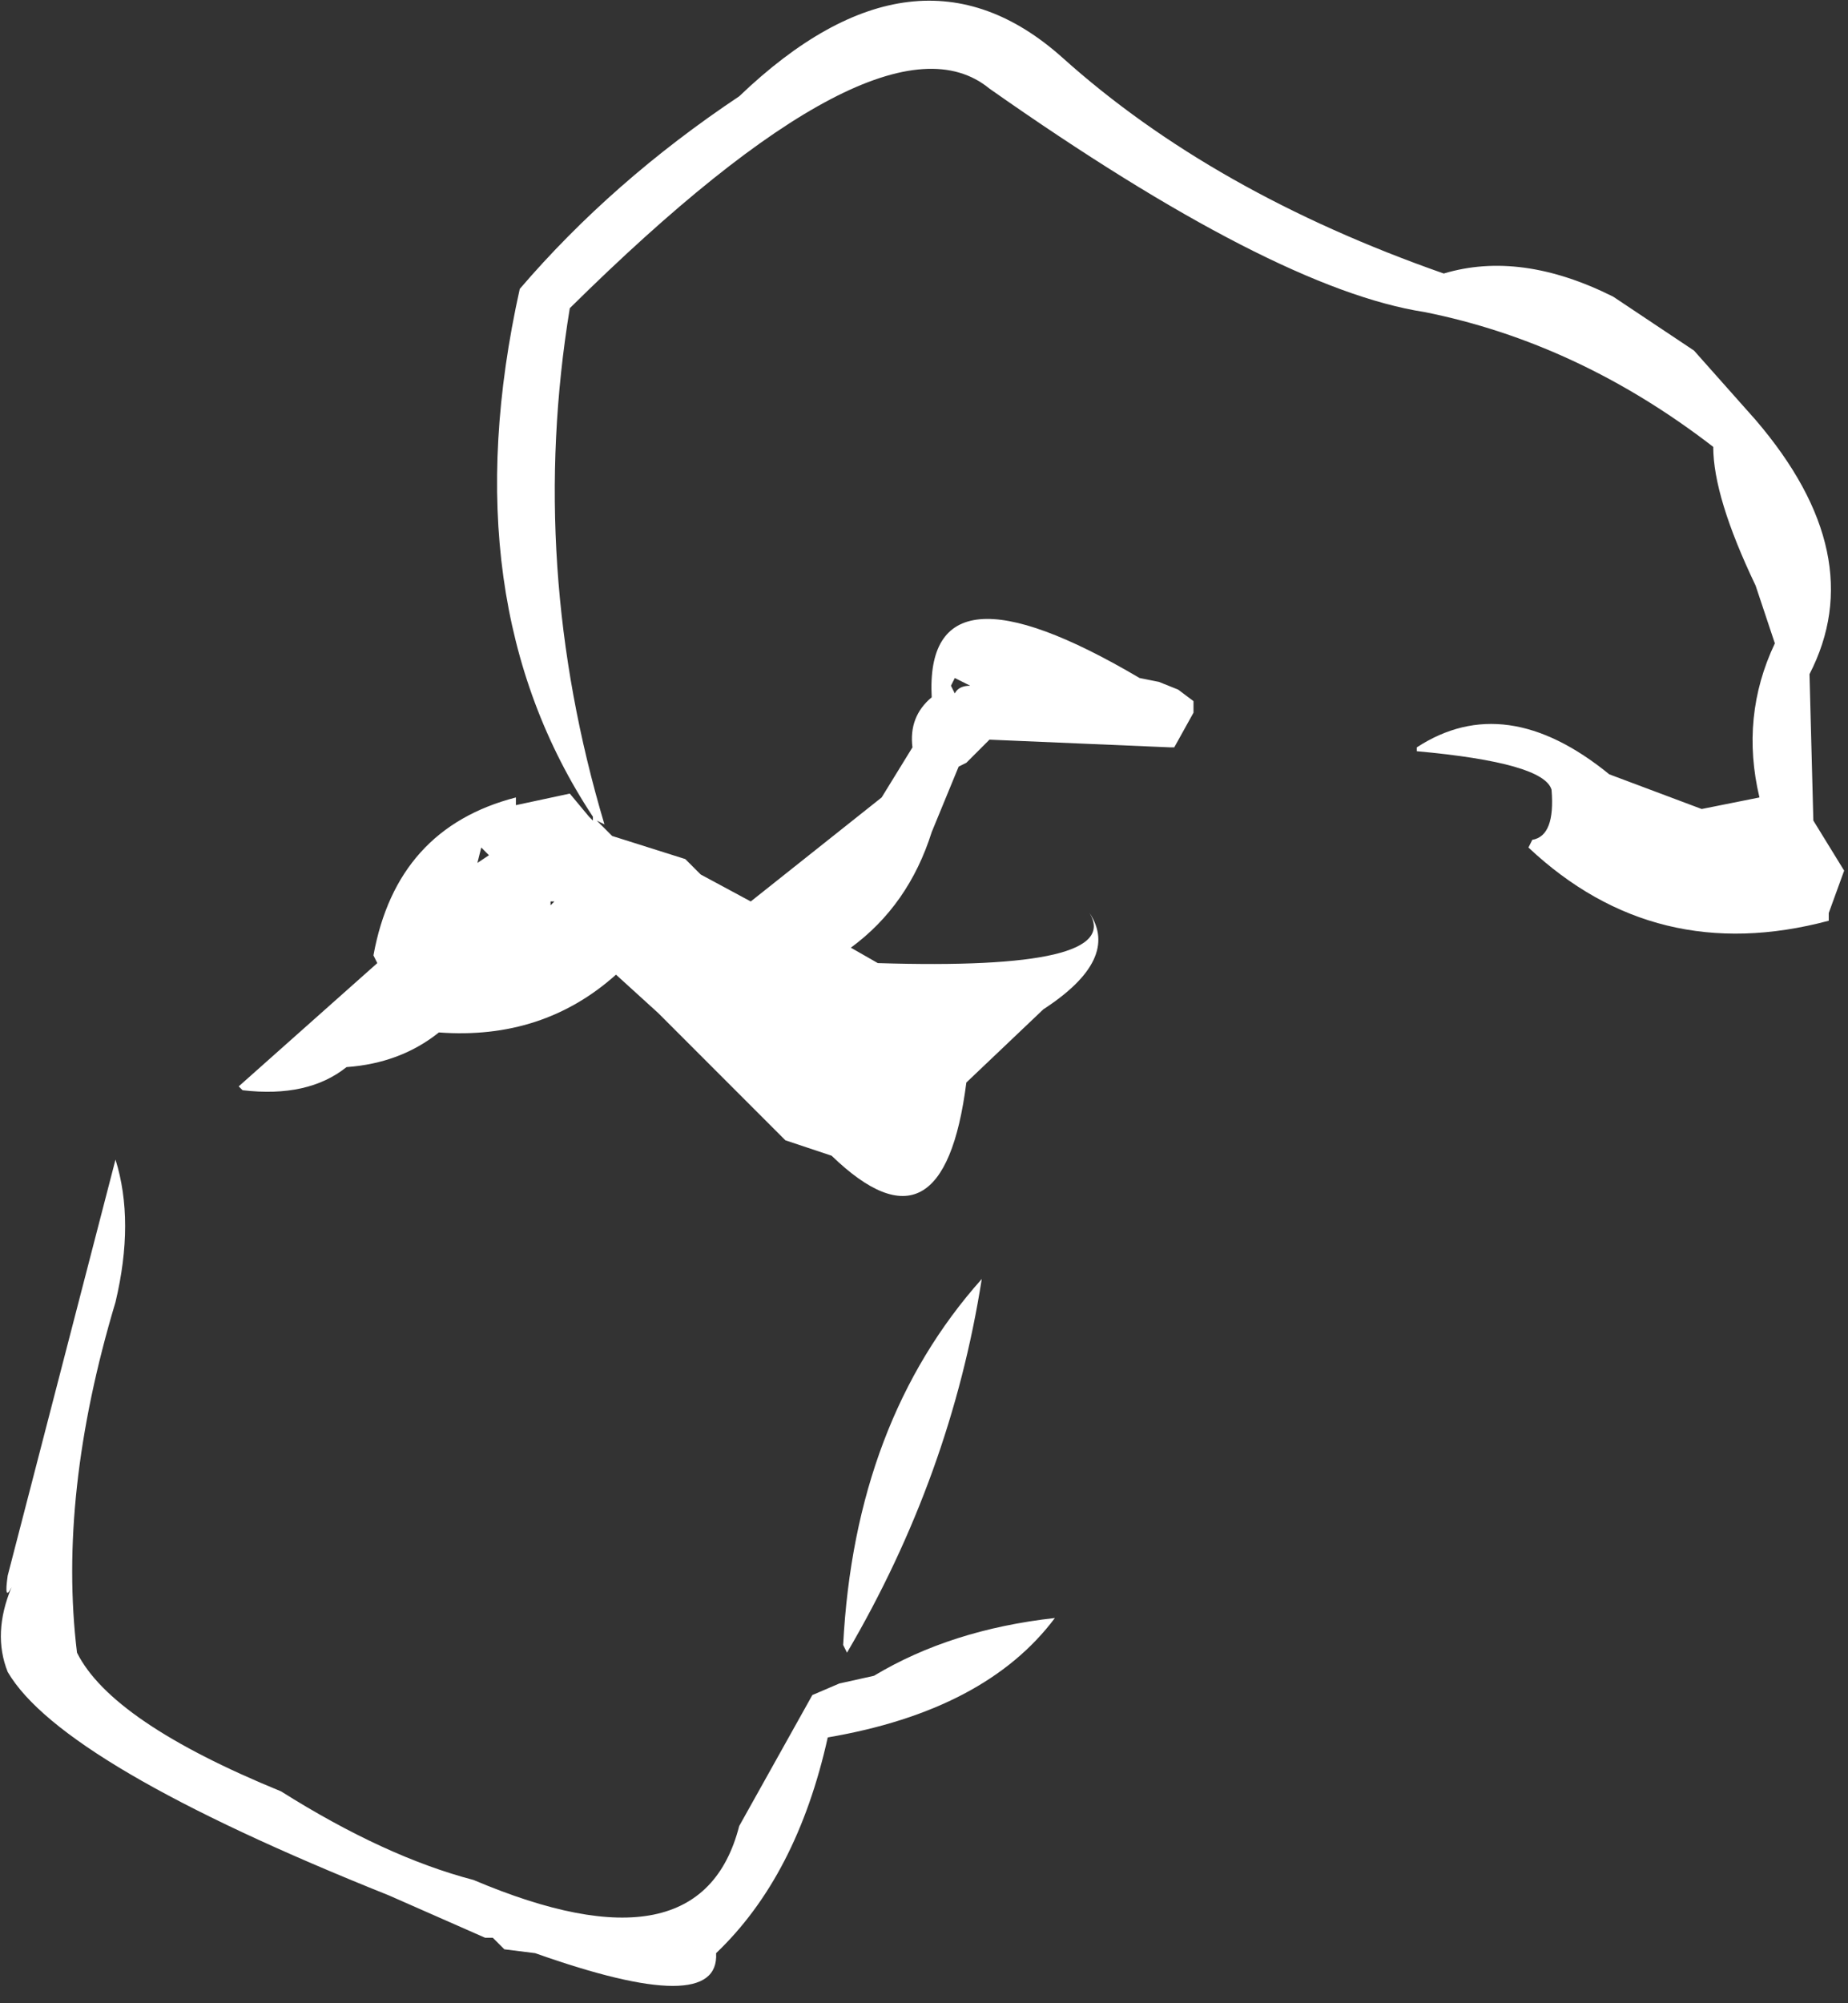 <?xml version="1.0" encoding="utf-8"?>
<svg version="1.1" id="Layer_1"
xmlns="http://www.w3.org/2000/svg"
xmlns:xlink="http://www.w3.org/1999/xlink"
xmlns:author="http://www.sothink.com"
width="24px" height="26px"
xml:space="preserve">
<rect width="100%" height="100%" fill="#333333" stroke="none"/>
<g id="1113" transform="matrix(1, 0, 0, 1, -30.9, 7.15)">
<path style="fill:#FFFFFF;fill-opacity:1" d="M43.75,-6Q42.35 -7.15 38.3 -3.15Q37.75 0.2 38.75 3.55L38.65 3.5L38.85 3.7L39.8 4L40 4.2L40.65 4.55L42.35 3.2L42.75 2.55Q42.7 2.15 43 1.9Q42.9 0 45.7 1.65L45.95 1.7L46.2 1.8L46.4 1.95L46.4 2.1L46.15 2.55L46.1 2.55L43.75 2.45L43.5 2.7L43.45 2.75L43.35 2.8L43 3.65Q42.7 4.6 41.95 5.15L42.3 5.35Q45.5 5.45 45.05 4.7Q45.45 5.3 44.45 5.95L43.45 6.9Q43.15 9.25 41.7 7.85L41.1 7.65L40.75 7.3L39.45 6L38.9 5.5Q37.95 6.35 36.6 6.25Q36.1 6.65 35.4 6.7Q34.9 7.1 34.05 7L34 6.95L35.8 5.35L35.75 5.25Q36.05 3.6 37.6 3.2L37.6 3.3L38.3 3.15L38.55 3.45L38.6 3.5L38.6 3.45Q36.75 0.65 37.65 -3.4Q38.85 -4.8 40.5 -5.9Q42.8 -8.1 44.7 -6.4Q46.65 -4.65 49.65 -3.6Q50.65 -3.9 51.85 -3.3L52.9 -2.6L53.7 -1.7Q55.2 0.05 54.4 1.6L54.45 3.5L54.85 4.15L54.65 4.7L54.65 4.8Q52.4 5.4 50.75 3.85L50.8 3.75Q51.1 3.7 51.05 3.1Q50.95 2.75 49.3 2.6L49.3 2.55Q50.45 1.8 51.8 2.9L53 3.35L53.75 3.2Q53.5 2.15 53.95 1.2L53.7 0.45Q53.15 -0.7 53.15 -1.35Q51.4 -2.7 49.4 -3.1Q47.45 -3.4 43.75 -6M43.3,1.65L43.25 1.75L43.3 1.85Q43.35 1.75 43.5 1.75L43.3 1.65M41.85,14.2Q42 11.3 43.65 9.45Q43.25 12 41.9 14.3L41.85 14.2M44.6,13.85Q43.7 15.05 41.65 15.4Q41.25 17.2 40.2 18.2Q40.25 19.05 37.85 18.2L37.45 18.15L37.3 18L37.2 18L35.95 17.45Q31.7 15.75 31 14.55Q30.8 14.05 31.05 13.45Q30.95 13.65 31 13.3L32.4 7.9Q32.65 8.7 32.4 9.75Q31.65 12.25 31.9 14.3Q32.35 15.2 34.55 16.1Q35.9 16.95 37.05 17.25Q40 18.5 40.5 16.55L41.45 14.85L41.8 14.7L42.25 14.6Q43.25 14 44.6 13.85M37.25,3.95L37.15 3.85L37.1 4.05L37.25 3.95M38.05,4.6L38.1 4.55L38.05 4.55L38.05 4.6" />
</g>
</svg>
